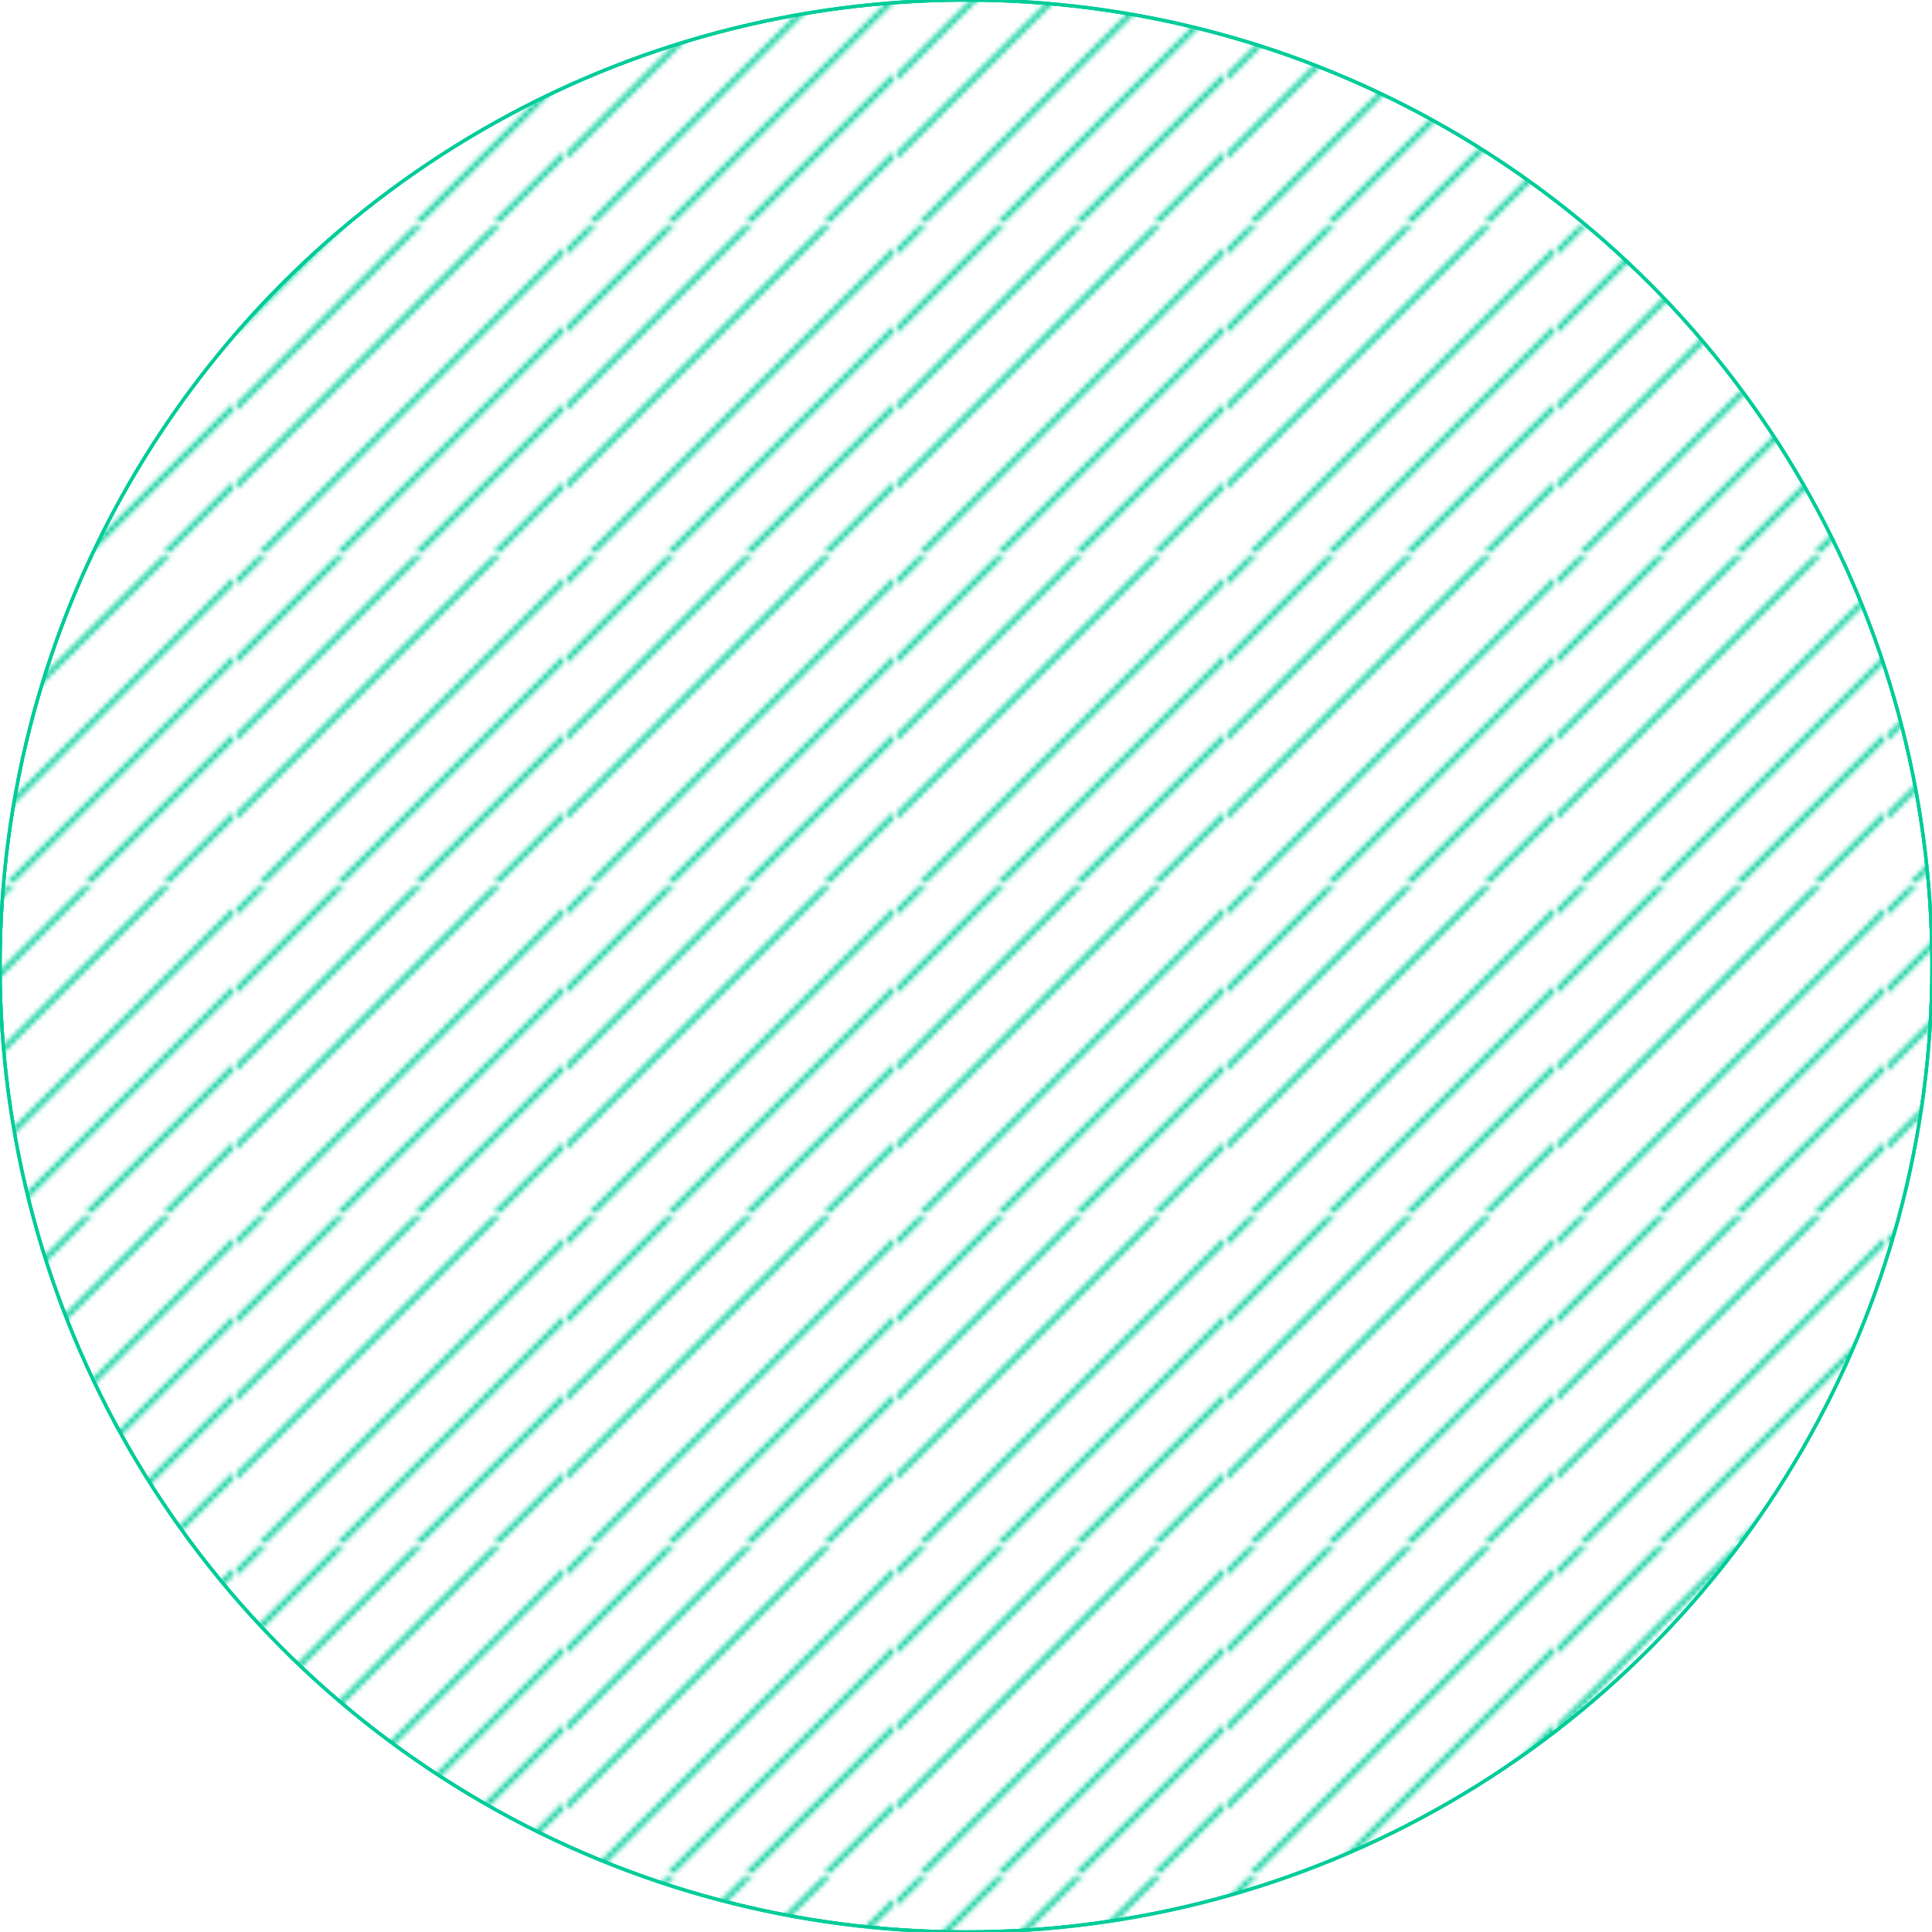 <svg id="Capa_1" data-name="Capa 1" xmlns="http://www.w3.org/2000/svg" xmlns:xlink="http://www.w3.org/1999/xlink" viewBox="0 0 345 345"><defs><style>.cls-1,.cls-18,.cls-19,.cls-5,.cls-7{stroke:#0c9;}.cls-1,.cls-11,.cls-12,.cls-13,.cls-14,.cls-15,.cls-16,.cls-17,.cls-18,.cls-19,.cls-4,.cls-5,.cls-7,.cls-8{stroke-miterlimit:10;}.cls-1,.cls-11,.cls-12,.cls-13,.cls-14,.cls-15,.cls-16,.cls-17,.cls-18,.cls-19,.cls-7{stroke-width:0.59px;}.cls-1{fill:url(#Rayas_copia_2);}.cls-17,.cls-18,.cls-19,.cls-2,.cls-4,.cls-5,.cls-7,.cls-8{fill:none;}.cls-3{clip-path:url(#clip-path-2);}.cls-13,.cls-14,.cls-17,.cls-4{stroke:#036;}.cls-4{stroke-width:0.6px;}.cls-6{clip-path:url(#clip-path-3);}.cls-7{clip-path:url(#clip-path);}.cls-11,.cls-12,.cls-15,.cls-16,.cls-8{stroke:#ccc;}.cls-9{fill:url(#Rayas_copia_2-3);}.cls-10{clip-path:url(#clip-path-6);}.cls-11,.cls-13{fill:#fff;}.cls-12{fill:url(#Rayas_2);}.cls-14,.cls-16{fill:#f4f5ff;}.cls-15{fill:url(#Rayas_2-3);}.cls-18{stroke-dasharray:30.68 30.68;}</style><pattern id="Rayas_copia_2" data-name="Rayas copia 2" width="66.19" height="66.19" patternTransform="translate(-370.33 -785.13) scale(0.88)" patternUnits="userSpaceOnUse" viewBox="0 0 66.19 66.19"><rect class="cls-2" width="66.19" height="66.19"/><g class="cls-3"><line class="cls-4" x1="-45.13" y1="21.27" x2="25.45" y2="-49.31"/><line class="cls-4" x1="-37.2" y1="29.2" x2="33.37" y2="-41.38"/><line class="cls-5" x1="-29.28" y1="34.33" x2="41.3" y2="-36.24"/><line class="cls-5" x1="-21.35" y1="42.26" x2="49.23" y2="-28.32"/><line class="cls-5" x1="-13.42" y1="50.07" x2="57.16" y2="-20.51"/><line class="cls-5" x1="-5.49" y1="58.11" x2="65.08" y2="-12.46"/><line class="cls-5" x1="2.43" y1="68.83" x2="73.01" y2="-1.74"/><line class="cls-5" x1="10.36" y1="76.76" x2="80.94" y2="6.18"/><line class="cls-5" x1="18.29" y1="84.69" x2="88.86" y2="14.11"/><line class="cls-5" x1="26.21" y1="92.61" x2="96.79" y2="22.04"/><line class="cls-4" x1="34.14" y1="100.54" x2="104.72" y2="29.96"/><line class="cls-4" x1="42.07" y1="108.47" x2="112.64" y2="37.89"/></g><g class="cls-6"><line class="cls-5" x1="2.43" y1="2.64" x2="73.01" y2="-67.94"/><line class="cls-5" x1="10.36" y1="10.57" x2="80.94" y2="-60.01"/><line class="cls-5" x1="18.29" y1="18.49" x2="88.86" y2="-52.08"/><line class="cls-5" x1="26.21" y1="26.42" x2="96.79" y2="-44.16"/><line class="cls-4" x1="34.14" y1="34.35" x2="104.72" y2="-36.23"/><line class="cls-4" x1="42.07" y1="42.27" x2="112.64" y2="-28.3"/></g></pattern><clipPath id="clip-path"><circle class="cls-1" cx="172.5" cy="172.5" r="172.5"/></clipPath><clipPath id="clip-path-2"><rect class="cls-2" y="0.41" width="66.19" height="66.19"/></clipPath><clipPath id="clip-path-3"><rect class="cls-2" y="-65.79" width="66.19" height="66.19"/></clipPath><pattern id="Rayas_copia_2-3" data-name="Rayas copia 2" width="66.19" height="66.19" patternTransform="translate(-370.33 -785.13) scale(0.88)" patternUnits="userSpaceOnUse" viewBox="0 0 66.19 66.19"><rect class="cls-2" width="66.19" height="66.19"/><g class="cls-3"><line class="cls-4" x1="-45.13" y1="21.27" x2="25.45" y2="-49.31"/><line class="cls-4" x1="-37.2" y1="29.2" x2="33.37" y2="-41.38"/><line class="cls-5" x1="-29.28" y1="34.33" x2="41.3" y2="-36.24"/><line class="cls-5" x1="-21.35" y1="42.26" x2="49.23" y2="-28.32"/><line class="cls-5" x1="-13.42" y1="50.07" x2="57.16" y2="-20.51"/><line class="cls-5" x1="-5.49" y1="58.11" x2="65.08" y2="-12.46"/><line class="cls-5" x1="2.43" y1="68.83" x2="73.01" y2="-1.74"/><line class="cls-5" x1="10.36" y1="76.76" x2="80.94" y2="6.18"/><line class="cls-5" x1="18.29" y1="84.69" x2="88.86" y2="14.11"/><line class="cls-5" x1="26.21" y1="92.61" x2="96.79" y2="22.04"/><line class="cls-4" x1="34.14" y1="100.54" x2="104.72" y2="29.96"/><line class="cls-4" x1="42.07" y1="108.47" x2="112.64" y2="37.89"/></g><g class="cls-6"><line class="cls-5" x1="2.43" y1="2.64" x2="73.01" y2="-67.94"/><line class="cls-5" x1="10.36" y1="10.57" x2="80.94" y2="-60.01"/><line class="cls-5" x1="18.29" y1="18.49" x2="88.86" y2="-52.08"/><line class="cls-5" x1="26.21" y1="26.42" x2="96.79" y2="-44.16"/><line class="cls-4" x1="34.14" y1="34.35" x2="104.72" y2="-36.23"/><line class="cls-4" x1="42.07" y1="42.27" x2="112.64" y2="-28.3"/></g></pattern><clipPath id="clip-path-6"><circle class="cls-7" cx="172.5" cy="172.5" r="172.5"/></clipPath><pattern id="Rayas_2" data-name="Rayas 2" width="66.19" height="66.19" patternTransform="translate(-12.27 -143.27) scale(0.25 0.25)" patternUnits="userSpaceOnUse" viewBox="0 0 66.19 66.19"><rect class="cls-2" width="66.19" height="66.19"/><g class="cls-3"><line class="cls-4" x1="-45.13" y1="21.27" x2="25.45" y2="-49.31"/><line class="cls-4" x1="-37.2" y1="29.2" x2="33.37" y2="-41.38"/><line class="cls-8" x1="-29.28" y1="34.33" x2="41.3" y2="-36.24"/><line class="cls-8" x1="-21.35" y1="42.26" x2="49.23" y2="-28.32"/><line class="cls-8" x1="-13.42" y1="50.07" x2="57.16" y2="-20.51"/><line class="cls-8" x1="-5.49" y1="58.11" x2="65.08" y2="-12.46"/><line class="cls-8" x1="2.43" y1="68.83" x2="73.01" y2="-1.74"/><line class="cls-8" x1="10.36" y1="76.76" x2="80.94" y2="6.18"/><line class="cls-8" x1="18.29" y1="84.69" x2="88.86" y2="14.11"/><line class="cls-8" x1="26.21" y1="92.61" x2="96.79" y2="22.04"/><line class="cls-4" x1="34.14" y1="100.54" x2="104.72" y2="29.96"/><line class="cls-4" x1="42.07" y1="108.47" x2="112.64" y2="37.89"/></g><g class="cls-6"><line class="cls-8" x1="2.43" y1="2.64" x2="73.01" y2="-67.94"/><line class="cls-8" x1="10.36" y1="10.57" x2="80.94" y2="-60.01"/><line class="cls-8" x1="18.29" y1="18.49" x2="88.86" y2="-52.08"/><line class="cls-8" x1="26.21" y1="26.42" x2="96.79" y2="-44.16"/><line class="cls-4" x1="34.14" y1="34.35" x2="104.72" y2="-36.23"/><line class="cls-4" x1="42.07" y1="42.27" x2="112.64" y2="-28.3"/></g></pattern><pattern id="Rayas_2-3" data-name="Rayas 2" width="66.19" height="66.19" patternTransform="translate(-51.32 -143.27) scale(0.25 0.25)" patternUnits="userSpaceOnUse" viewBox="0 0 66.19 66.19"><rect class="cls-2" width="66.19" height="66.19"/><g class="cls-3"><line class="cls-4" x1="-45.13" y1="21.27" x2="25.45" y2="-49.31"/><line class="cls-4" x1="-37.2" y1="29.2" x2="33.37" y2="-41.38"/><line class="cls-8" x1="-29.28" y1="34.33" x2="41.3" y2="-36.24"/><line class="cls-8" x1="-21.35" y1="42.26" x2="49.23" y2="-28.32"/><line class="cls-8" x1="-13.42" y1="50.07" x2="57.16" y2="-20.51"/><line class="cls-8" x1="-5.49" y1="58.11" x2="65.08" y2="-12.46"/><line class="cls-8" x1="2.43" y1="68.83" x2="73.01" y2="-1.74"/><line class="cls-8" x1="10.36" y1="76.76" x2="80.94" y2="6.18"/><line class="cls-8" x1="18.29" y1="84.69" x2="88.86" y2="14.11"/><line class="cls-8" x1="26.21" y1="92.61" x2="96.79" y2="22.04"/><line class="cls-4" x1="34.14" y1="100.54" x2="104.72" y2="29.96"/><line class="cls-4" x1="42.07" y1="108.47" x2="112.64" y2="37.89"/></g><g class="cls-6"><line class="cls-8" x1="2.43" y1="2.64" x2="73.01" y2="-67.94"/><line class="cls-8" x1="10.36" y1="10.57" x2="80.94" y2="-60.01"/><line class="cls-8" x1="18.29" y1="18.49" x2="88.86" y2="-52.08"/><line class="cls-8" x1="26.21" y1="26.42" x2="96.79" y2="-44.16"/><line class="cls-4" x1="34.14" y1="34.35" x2="104.72" y2="-36.23"/><line class="cls-4" x1="42.07" y1="42.27" x2="112.64" y2="-28.3"/></g></pattern></defs><circle class="cls-9" cx="172.5" cy="172.5" r="172.5"/><g class="cls-10"><rect class="cls-11" x="-33.58" y="69.33" width="401.51" height="201.68"/><rect class="cls-12" x="-33.58" y="69.33" width="401.51" height="201.68"/><path class="cls-13" d="M311.3,424.17,232,459.52l-38.23-85.7-33.56-43.54a65.53,65.53,0,0,1-9.11-11.82l0,0-30.28-42.79,56.63-53.14,46.94-3.11c.77,24.45-10.25,48.84-11,72.81a41.12,41.12,0,0,0,9.8,27.92,38.14,38.14,0,0,0,29.09,13.47c1.3,0,2.6-.06,3.91-.19l14.45-1.5a1.27,1.27,0,0,1,0,.37c-.18.34,1.07,3.34,2.38,6.24l.09,0Z"/><path class="cls-13" d="M138.13,299.23a80,80,0,0,1,30-35.17"/><path class="cls-13" d="M254.51,343.11a22.68,22.68,0,0,0,15.72-10.35"/><path class="cls-13" d="M118,209.08l-21.92-13.9a10.61,10.61,0,0,1-4.8-10.64l.08-.53a10.67,10.67,0,0,1,4.76-7.28h0a10.62,10.62,0,0,1,11.43,0l22.09,14Z"/><path class="cls-13" d="M122.63,239.84,100.71,226a10.64,10.64,0,0,1-4.8-10.65l.09-.53a10.58,10.58,0,0,1,4.75-7.27h0a10.64,10.64,0,0,1,11.43,0l22.09,14Z"/><path class="cls-13" d="M123.76,280.38l-21.91-13.9A10.63,10.63,0,0,1,97,255.84l.09-.53a10.61,10.61,0,0,1,4.76-7.28h0a10.62,10.62,0,0,1,11.42,0l22.1,14Z"/><g id="Teléfono_móvil" data-name="Teléfono móvil"><path id="Trazo" class="cls-14" d="M212.58,282.09H124.9A12.8,12.8,0,0,1,112,269.2v-208A12.83,12.83,0,0,1,124.9,48.29h87.68a12.71,12.71,0,0,1,12.89,12.89v208A12.68,12.68,0,0,1,212.58,282.09Z"/><path id="Trazo-2" data-name="Trazo" class="cls-14" d="M177.49,63.33a.81.81,0,0,1-.86.86H161.15a.86.86,0,1,1,0-1.72h15.48a.82.82,0,0,1,.86.86Z"/><path id="Trazo-3" data-name="Trazo" class="cls-14" d="M170.61,56.31a1.72,1.72,0,1,1-1.72-1.72,1.72,1.72,0,0,1,1.72,1.72Z"/><path id="Trazo-4" data-name="Trazo" class="cls-14" d="M151.7,63.19A1.72,1.72,0,1,1,150,61.47a1.71,1.71,0,0,1,1.72,1.72Z"/><path id="Trazo-5" data-name="Trazo" class="cls-14" d="M227.19,99.43h-1.72v16.33h1.72c-.11,0,0-.15,0,0V99.43c0,.15-.11,0,0,0Z"/><path id="Trazo-6" data-name="Trazo" class="cls-14" d="M112,77.8h0c-.58,0-.86.15-.86,0v7.73c0-.15.28,0,.86,0h0V77.8Z"/><path id="Trazo-7" data-name="Trazo" class="cls-14" d="M112,99h-.86c.2,0,0,.16,0,0v16.33c0-.15.2,0,0,0H112V99Z"/><path id="Trazo-8" data-name="Trazo" class="cls-14" d="M112,120.49h-.86c.2,0,0,.15,0,0v16.33c0-.15.2,0,0,0H112V120.49Z"/><polygon id="_TU_IMAGEN_AQUÍ_" data-name="[TU IMAGEN AQUÍ]" class="cls-11" points="220.75 68.35 220.75 68.35 116.45 68.35 116.45 68.35 116.45 68.35 116.45 270.53 116.45 270.53 116.45 270.53 220.75 270.53 220.75 270.53 220.75 270.53 220.75 68.35"/><polygon id="_TU_IMAGEN_AQUÍ_2" data-name="[TU IMAGEN AQUÍ]" class="cls-15" points="220.75 68.35 220.75 68.35 116.45 68.35 116.45 68.35 116.45 68.35 116.45 270.53 116.45 270.53 116.45 270.53 220.75 270.53 220.75 270.53 220.75 270.53 220.75 68.35"/></g><circle class="cls-16" cx="127" cy="153.84" r="3.34"/><circle class="cls-16" cx="127" cy="165.59" r="3.34"/><circle class="cls-16" cx="127" cy="176.96" r="3.34"/><circle class="cls-16" cx="127" cy="188.69" r="3.34"/><path class="cls-17" d="M146.19,179c.79,3.93-3.54,38.39-3.54,38.39l-1.17.66-2.36-.66s3-36.56,2.49-38.39h4.58Z"/><polygon class="cls-17" points="167.68 180.7 167.16 209.48 168.34 210.46 169.78 209.87 171.62 181 167.68 180.7"/><path class="cls-17" d="M144.62,179s-2,34.86-3.14,39.05"/><line class="cls-17" x1="168.34" y1="210.46" x2="169.39" y2="180.7"/><path class="cls-17" d="M179.48,224.68l2.22.66,1.32-.66s-1.18-36.3,0-43.24H177.9s0,26.51.7,32.55c.05.42.09.84.12,1.27Z"/><path class="cls-17" d="M205.47,215.9l1.66.44,1.13-.44s.53-34.33,1-37.39l-1.48.44h-3.23s-.27,28.22.78,35Z"/><path class="cls-17" d="M207.13,216.34s-.88-30.4,0-37.39"/><path class="cls-17" d="M151.62,172.27s-.05-4.46,3.61-5.38,23.85-1.7,23.85-1.7"/><path class="cls-17" d="M136.59,131.64s12.49,18.35,14.32,34.47c0,0,1.55,11.95,1,13.57"/><path class="cls-17" d="M204.51,179,183,181.44h-1.77s-.86,35.42.45,43.9"/><path class="cls-17" d="M177.9,181.44h-1.17L141.61,179c1.31-3.54-.53-18.08-.92-20.44s-3.54-21-4.06-26.08a4.36,4.36,0,0,1,4.19-5.24,34.24,34.24,0,0,1,22.54,4.06c11.66,6.55,15.72,33.94,15.72,33.94l3.94.39c19.91-.26,26.2,5.64,26.2,5.64v7.29"/><path class="cls-17" d="M152.05,169.92l27,1.43s2.62.13,2.62,2.62-.45,7.47-.45,7.47"/><ellipse class="cls-18" cx="173.32" cy="216.03" rx="42.98" ry="10.61"/><path class="cls-13" d="M270.87,315c0,7.95,0,15.32-.1,17l-14.45,1.49c-1.3.13-2.61.19-3.9.19a38.15,38.15,0,0,1-29.1-13.47,41.17,41.17,0,0,1-9.8-27.92c.76-24,11.79-48.36,11-72.8l.61,0V185.69A2,2,0,0,0,225,185l-3.42-8.54a41.6,41.6,0,0,1-3-15.46v-8.32a11.85,11.85,0,0,1,7.29-10.93,9.15,9.15,0,0,1,12.54,6.95l.41,2.5a56,56,0,0,0,9.78,23.56l1.6,2.25a35.25,35.25,0,0,1,5.84,13.08l13.55,61.74c0,.1,0,.21,0,.31l1.06,24.41a1.82,1.82,0,0,1-.16.82,65.28,65.28,0,0,1,.5,8.08,63.15,63.15,0,0,1-.34,6.63S270.84,304.08,270.87,315Z"/><path class="cls-13" d="M242.14,165.47a17.84,17.84,0,0,1-10.28-18.84"/><path class="cls-13" d="M240.36,179.57a8.79,8.79,0,0,0,8.09-3.4"/><path class="cls-13" d="M225.34,184.9a9.14,9.14,0,0,0,10.36,5.6"/><path class="cls-13" d="M241.22,332a38.14,38.14,0,0,1-17.9-11.79,41.17,41.17,0,0,1-9.8-27.92c.59-18.72,7.45-37.71,10.06-56.77"/><path class="cls-13" d="M108.08,270.43l-9-5.67c-2.52-1.6-3.45-5.18-2.36-9.1l.14-.49a14.83,14.83,0,0,1,4.73-7.3h0c3-2.5,6.55-3.11,9-1.56l9.08,5.76c3.56,2.26,3.85,8.21.63,13.28h0C117.14,270.42,111.65,272.69,108.08,270.43Z"/><path class="cls-13" d="M109.18,266a6.92,6.92,0,0,1,7.45-10.39"/><path class="cls-13" d="M109.18,266c-2.66-.87-5.33-4.09-5.35-6.89a6.92,6.92,0,0,1,4.55-6.4c2.64-.9,6.55.68,8.25,2.9"/></g><circle class="cls-19" cx="172.5" cy="172.5" r="172.5"/><circle class="cls-19" cx="172.5" cy="172.5" r="172.5"/></svg>